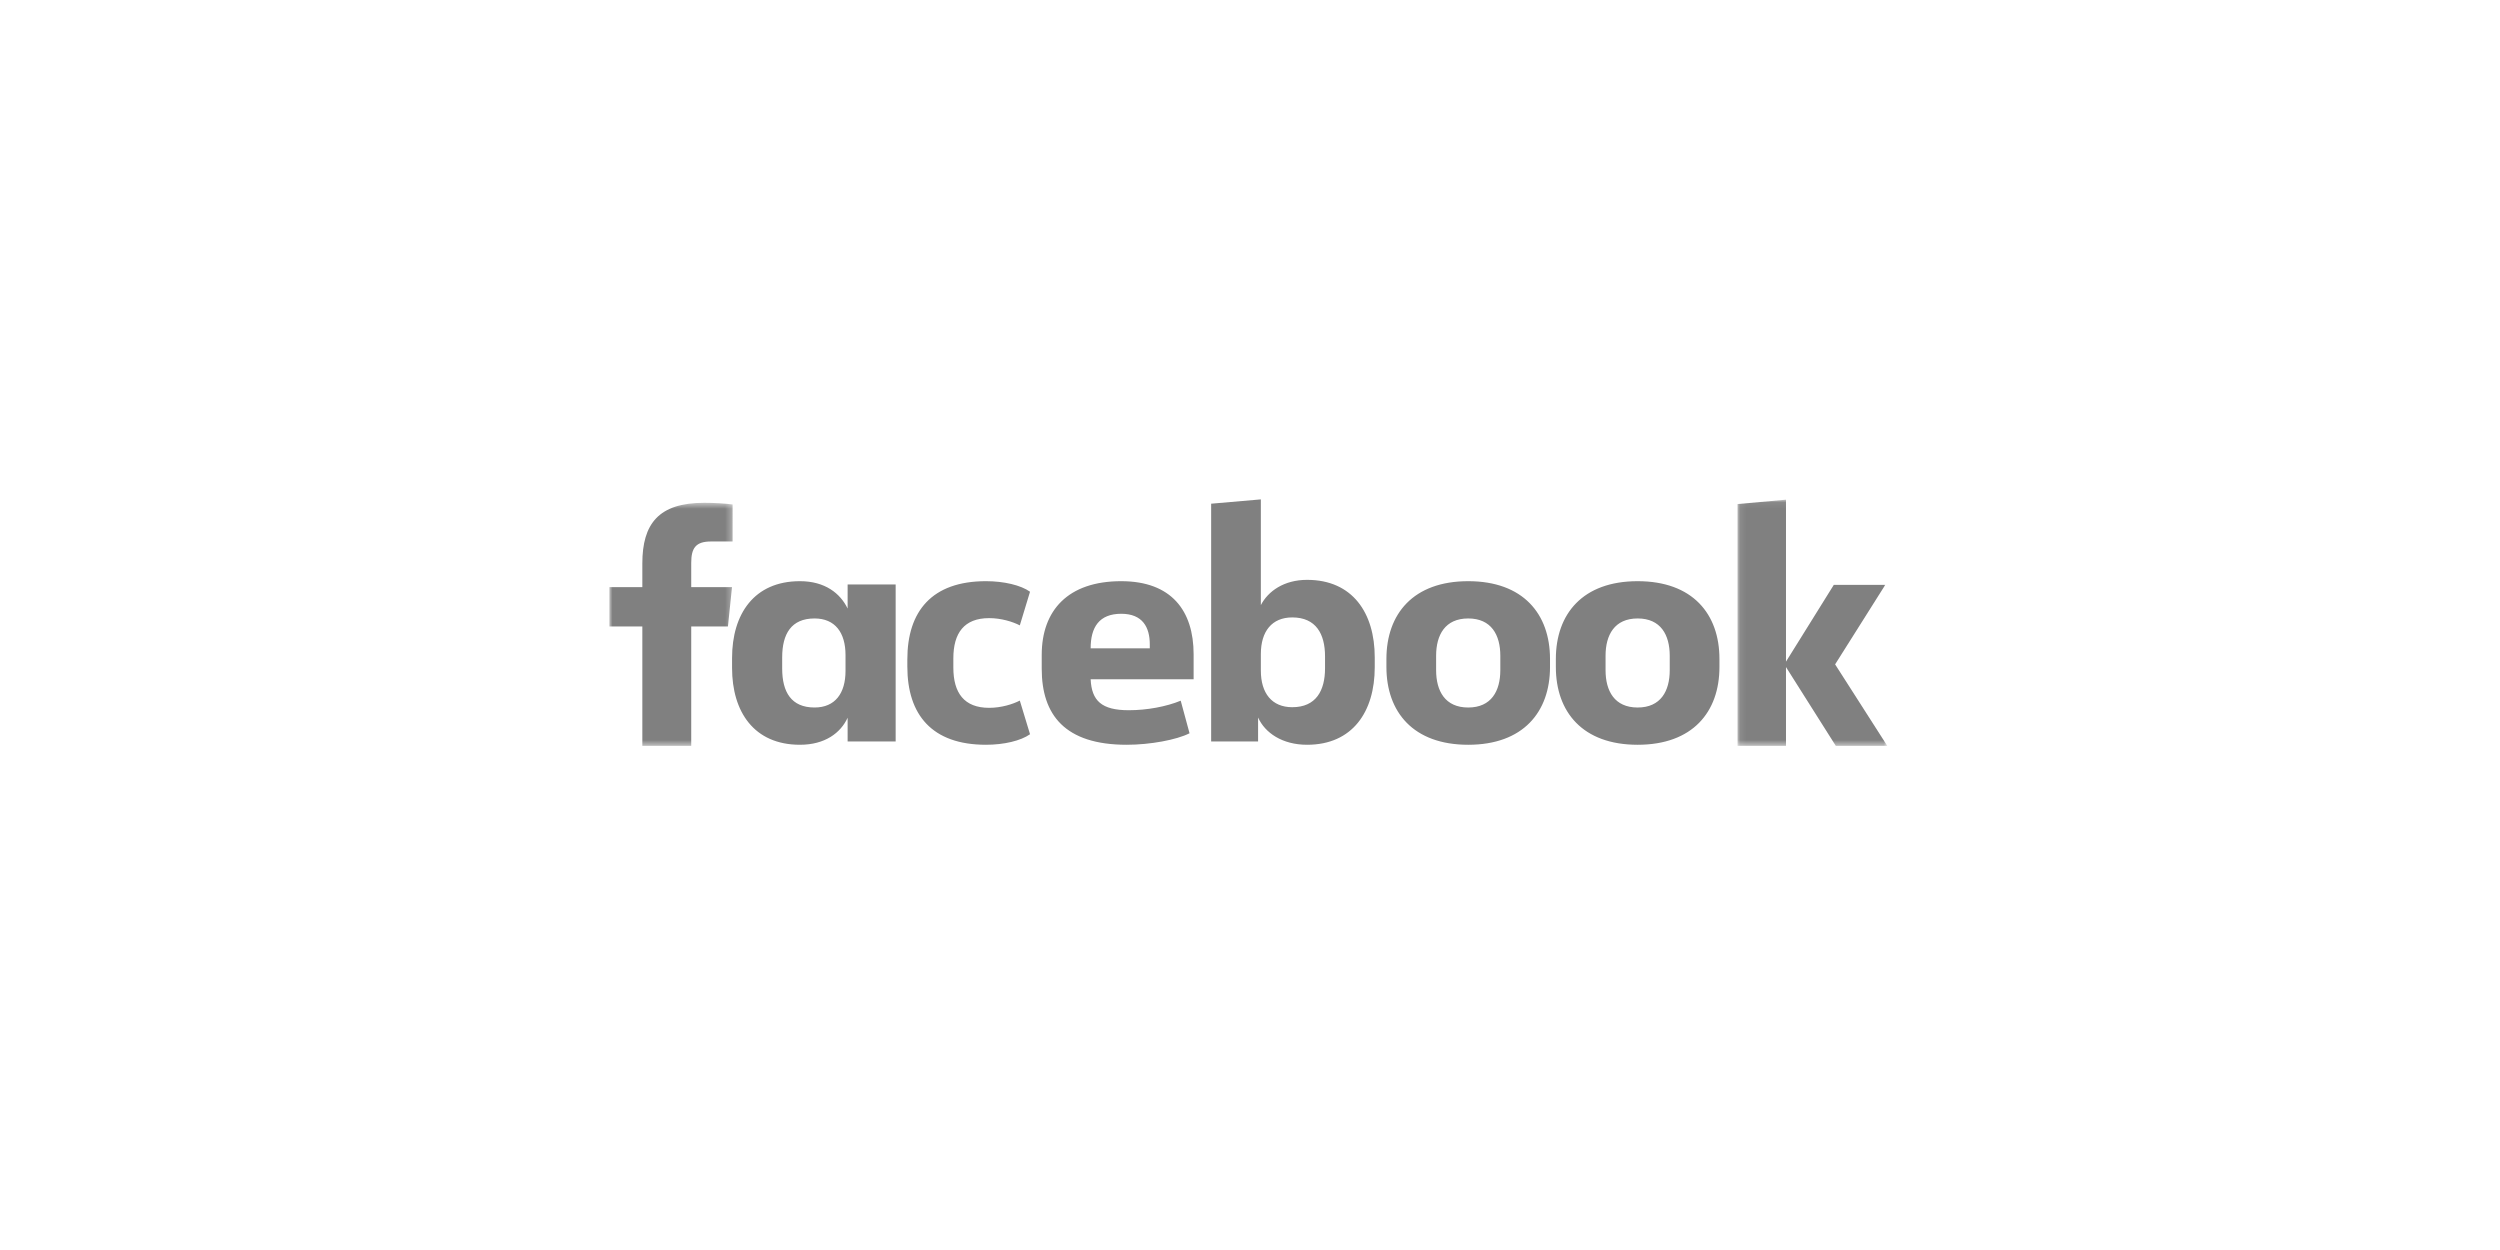 <svg width="400" height="200" xmlns="http://www.w3.org/2000/svg" xmlns:xlink="http://www.w3.org/1999/xlink">
  <defs>
    <path id="a" d="M0 .546h19.728v38.889H0z"/>
    <path id="c" d="M.087.045H24.05v39.389H.087z"/>
  </defs>
  <g fill="none" fill-rule="evenodd">
    <g transform="translate(97.5 79.902)">
      <mask id="b" fill="#fff">
        <use xlink:href="#a"/>
      </mask>
      <path d="M5.274 10.255v3.789H0v6.292h5.274v19.099h7.823V20.336h5.873l.65-6.292h-6.523v-3.895c0-2.348.708-3.414 3.154-3.414h3.477V.813c-1.14-.159-2.987-.267-4.563-.267-7.283 0-9.891 3.361-9.891 9.709" fill="#808080" mask="url(#b)"/>
    </g>
    <path d="M135.283 107.344c0 3.586-1.667 5.856-4.955 5.856-3.731 0-5.179-2.478-5.179-6.227v-1.794c0-3.746 1.448-6.227 5.179-6.227 3.288 0 4.955 2.27 4.955 5.859v2.533zm.337-9.975c-1.17-2.427-3.62-4.38-7.63-4.38-7.351 0-10.86 5.279-10.86 12.297v1.583c0 7.018 3.509 12.294 10.86 12.294 4.01 0 6.514-1.899 7.63-4.325v3.797h7.685V93.517h-7.685v3.852zM158.262 98.9c1.943 0 3.783.58 4.908 1.16l1.635-5.383c-1.483-1.056-4.193-1.688-7.054-1.688-8.64 0-12.577 4.803-12.577 12.506v1.162c0 7.703 3.937 12.506 12.577 12.506 2.861 0 5.571-.632 7.054-1.687l-1.635-5.384c-1.125.58-2.965 1.16-4.908 1.16-3.988 0-5.727-2.374-5.727-6.437v-1.477c0-4.064 1.739-6.438 5.727-6.438M183.966 103.734h-9.463c0-3.37 1.358-5.53 4.893-5.53 3.427 0 4.57 2.16 4.57 4.899v.631zm-4.57-10.745c-8.535 0-12.721 4.69-12.721 11.798V107c0 7.372 3.697 12.163 13.593 12.163 3.751 0 7.99-.787 10.059-1.84l-1.413-5.214c-2.286.947-5.385 1.526-8.32 1.526-4.351 0-5.928-1.526-6.09-4.95h16.475v-4.002c0-6.952-3.534-11.694-11.583-11.694zM212.005 106.929c0 3.565-1.435 6.224-5.244 6.224-3.259 0-5.025-2.235-5.025-5.853v-2.66c0-3.618 1.766-5.852 5.025-5.852 3.809 0 5.244 2.66 5.244 6.226v1.915zm-2.87-14.152c-3.7 0-6.24 1.809-7.399 4.042V79.902l-7.952.69v38.04h7.51v-3.83c1.102 2.45 3.864 4.361 7.84 4.361 7.289 0 10.824-5.317 10.824-12.395v-1.596c0-7.076-3.535-12.395-10.824-12.395zM240.05 107.238c0 3.323-1.437 5.964-5.137 5.964-3.7 0-5.134-2.64-5.134-5.964v-2.322c0-3.326 1.435-5.963 5.134-5.963 3.7 0 5.138 2.637 5.138 5.963v2.322zm-5.137-14.249c-8.78 0-13.086 5.224-13.086 12.455v1.266c0 7.229 4.306 12.453 13.086 12.453 8.78 0 13.089-5.224 13.089-12.453v-1.266c0-7.231-4.309-12.455-13.089-12.455zM267.157 107.238c0 3.323-1.434 5.964-5.134 5.964-3.699 0-5.134-2.64-5.134-5.964v-2.322c0-3.326 1.435-5.963 5.134-5.963 3.7 0 5.134 2.637 5.134 5.963v2.322zm-5.134-14.249c-8.78 0-13.087 5.224-13.087 12.455v1.266c0 7.229 4.308 12.453 13.087 12.453 8.78 0 13.088-5.224 13.088-12.453v-1.266c0-7.231-4.308-12.455-13.088-12.455z" fill="#808080"/>
    <g transform="translate(277.915 79.902)">
      <mask id="d" fill="#fff">
        <use xlink:href="#c"/>
      </mask>
      <path fill="#808080" mask="url(#d)" d="M23.727 13.68h-8.236L7.843 25.962V.045L.087.747v38.687h7.756V26.828l7.97 12.606h8.237l-8.346-13.038z"/>
    </g>
  </g>
</svg>
